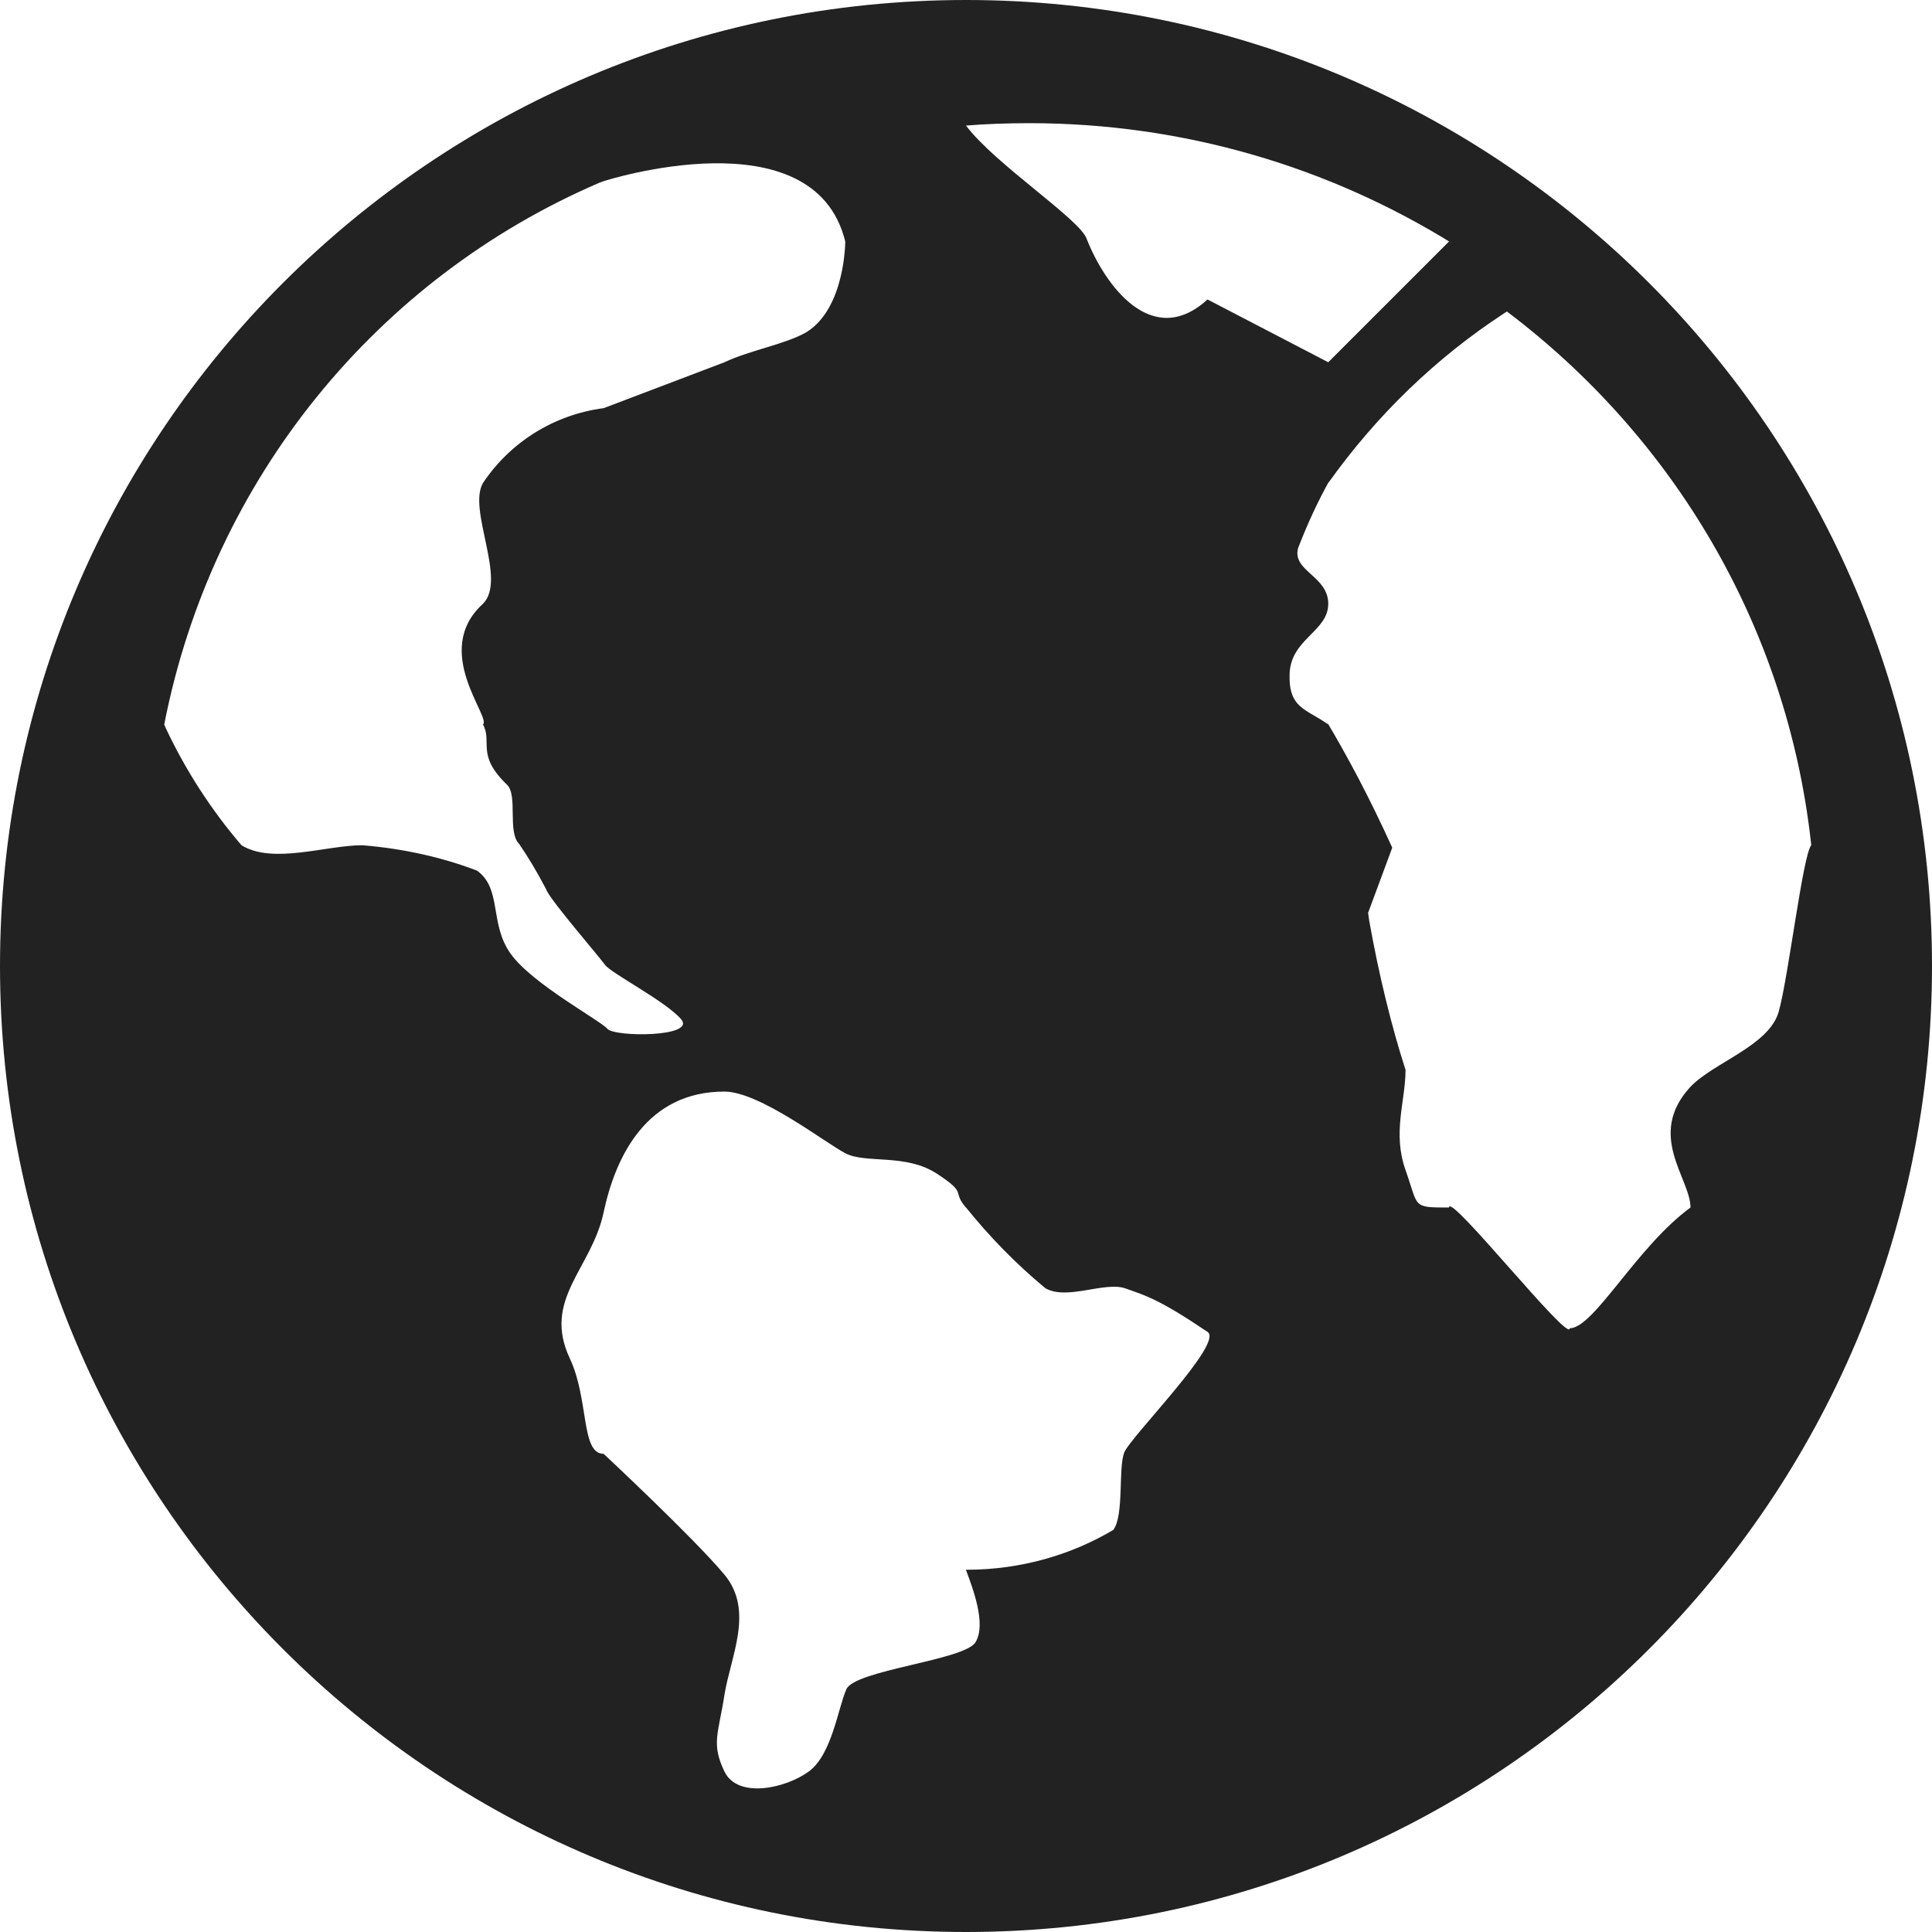 <!-- Generated by Trend Micro Style Portal -->
<svg version="1.1" xmlns="http://www.w3.org/2000/svg" width="16" height="16" viewBox="0 0 16 16">
  <title>globe</title>
  <path fill="rgb(34,34,34)" d="M8 0c-4.418 0-8 3.582-8 8s3.582 8 8 8c4.418 0 8-3.582 8-8v0c0-4.418-3.582-8-8-8v0zM12 2l-1 1-1-0.52c-0.46 0.42-0.85-0.12-1-0.5-0.050-0.16-0.76-0.62-1-0.94 0.156-0.013 0.338-0.020 0.522-0.020 1.287 0 2.488 0.365 3.507 0.997l-0.028-0.016zM8 10c0.2 0.248 0.416 0.468 0.652 0.664l0.008 0.006c0.18 0.1 0.49-0.060 0.66 0s0.28 0.090 0.68 0.36c0.14 0.090-0.64 0.87-0.69 1s0 0.52-0.090 0.64c-0.348 0.207-0.767 0.33-1.215 0.33-0.002 0-0.004 0-0.006 0h0c0.060 0.16 0.17 0.45 0.080 0.6s-1 0.23-1.070 0.39-0.12 0.54-0.31 0.68-0.59 0.23-0.7 0-0.050-0.31 0-0.63 0.25-0.7 0-1-1-1-1-1c-0.19 0-0.12-0.45-0.28-0.79-0.23-0.49 0.18-0.74 0.28-1.21s0.36-1 1-1c0.29 0 0.83 0.42 1 0.51s0.5 0 0.76 0.17 0.12 0.14 0.24 0.28zM15 7c-0.070 0.080-0.19 1.1-0.27 1.38s-0.54 0.42-0.73 0.62c-0.37 0.4 0 0.76 0 1-0.45 0.33-0.8 1-1 1 0 0.13-1-1.13-1-1-0.31 0-0.25 0-0.36-0.31s0-0.57 0-0.83c-0.114-0.352-0.222-0.79-0.301-1.237l-0.009-0.063 0.2-0.54c-0.187-0.411-0.364-0.745-0.557-1.069l0.027 0.049c-0.18-0.13-0.33-0.13-0.32-0.42s0.32-0.35 0.32-0.58-0.3-0.27-0.25-0.46c0.082-0.213 0.166-0.391 0.261-0.562l-0.011 0.022c0.403-0.565 0.894-1.038 1.459-1.407l0.021-0.013c1.379 1.041 2.316 2.605 2.517 4.391l0.003 0.029zM6.68 2.75c-0.17 0.1-0.47 0.15-0.68 0.25l-1 0.38c-0.419 0.055-0.775 0.286-0.997 0.615l-0.003 0.005c-0.13 0.22 0.2 0.8 0 1-0.43 0.39 0.070 0.94 0 1 0.080 0.15-0.060 0.25 0.2 0.5 0.090 0.090 0 0.39 0.1 0.49 0.075 0.109 0.151 0.237 0.22 0.369l0.010 0.021c0.050 0.1 0.43 0.54 0.48 0.61s0.5 0.3 0.63 0.45-0.55 0.15-0.61 0.080-0.62-0.37-0.8-0.62-0.070-0.54-0.28-0.69c-0.279-0.107-0.601-0.181-0.937-0.209l-0.013-0.001c-0.3 0-0.74 0.16-1 0-0.248-0.289-0.462-0.618-0.629-0.974l-0.011-0.026c0.4-2.043 1.77-3.697 3.6-4.485l0.040-0.015s1.74-0.56 2 0.5c0 0 0 0.55-0.32 0.75z"></path>
</svg>